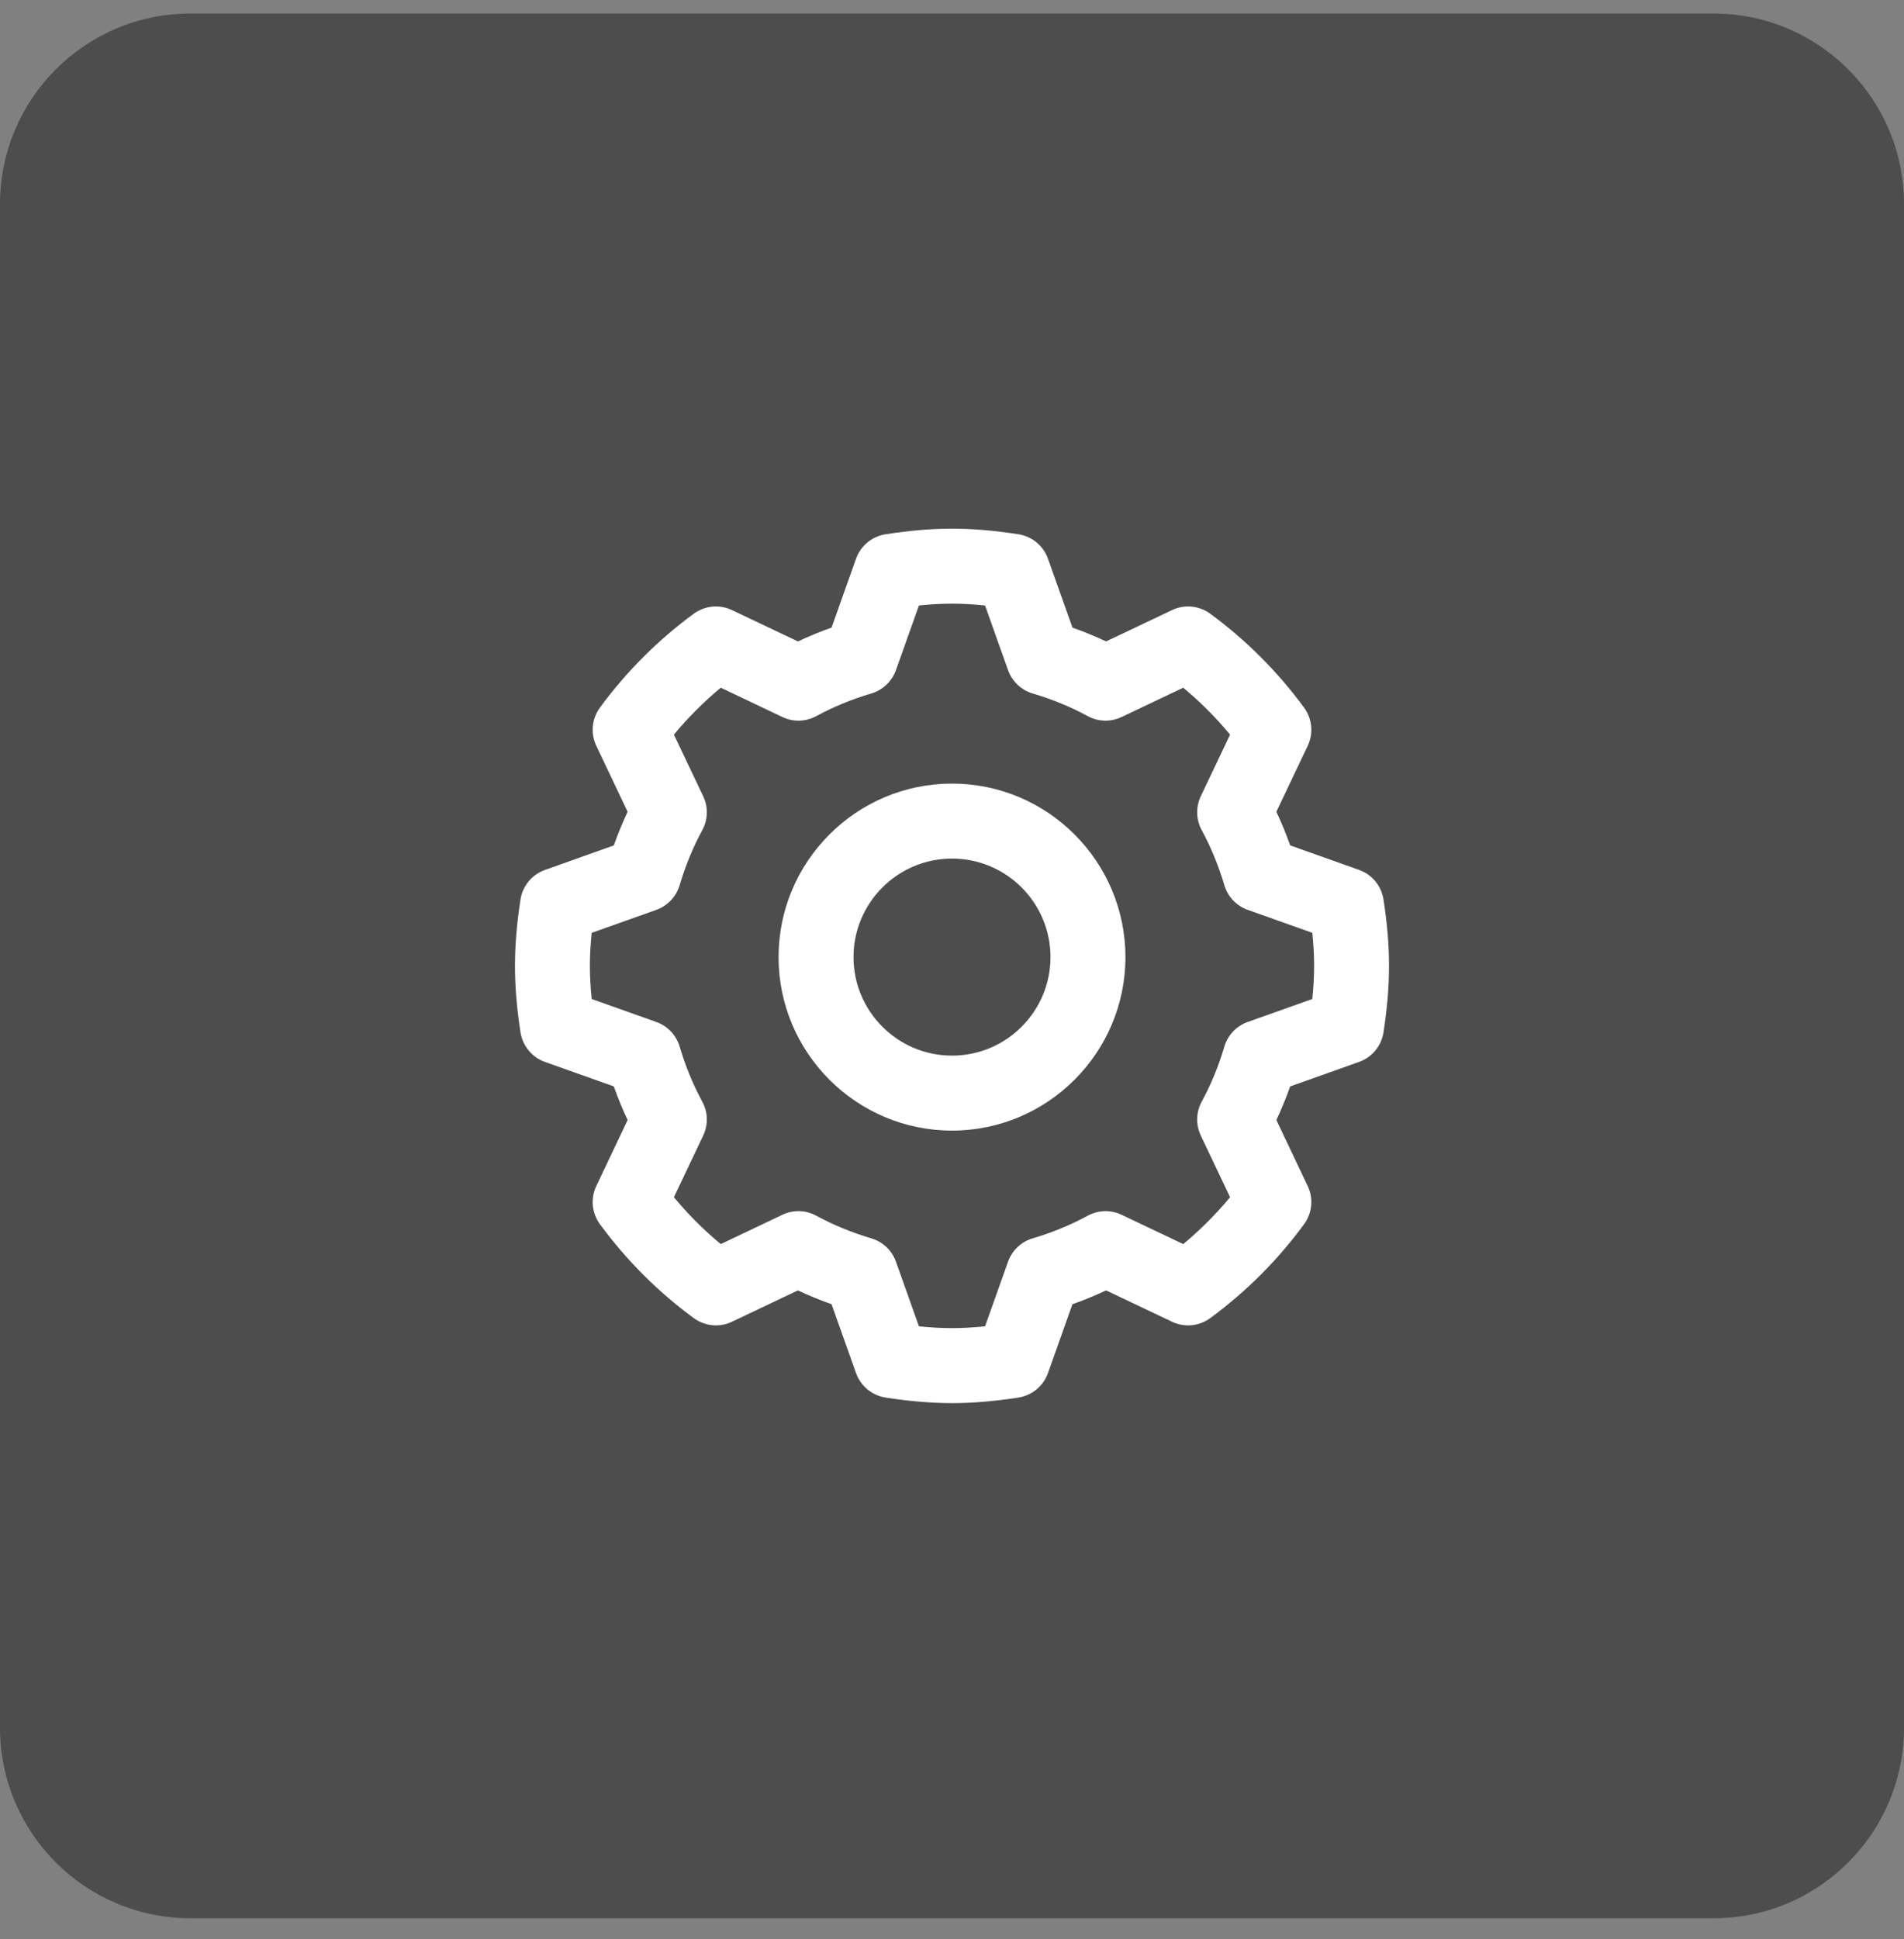 <?xml version="1.0" encoding="UTF-8" standalone="no"?><!DOCTYPE svg PUBLIC "-//W3C//DTD SVG 1.1//EN" "http://www.w3.org/Graphics/SVG/1.1/DTD/svg11.dtd"><svg width="100%" height="100%" viewBox="0 0 55 56" version="1.1" xmlns="http://www.w3.org/2000/svg" xmlns:xlink="http://www.w3.org/1999/xlink" xml:space="preserve" xmlns:serif="http://www.serif.com/" style="fill-rule:evenodd;clip-rule:evenodd;stroke-linejoin:round;stroke-miterlimit:2;"><rect x="0" y="0" width="55" height="56" fill="#808080" stroke="none"/><rect id="_1-Workflow-Rule" serif:id="1 Workflow Rule" x="0" y="0.391" width="55" height="55" style="fill:none;"/><clipPath id="_clip1"><rect x="0" y="0.391" width="55" height="55"/></clipPath><g clip-path="url(#_clip1)"><g><g><g><g><path d="M55,5.891c-0,-3.036 -2.464,-5.5 -5.5,-5.5l-44,-0c-3.036,-0 -5.5,2.464 -5.5,5.5l0,44c0,3.035 2.464,5.5 5.5,5.5l44,-0c3.036,-0 5.5,-2.465 5.5,-5.5l-0,-44Z" style="fill:#4d4d4d;"/></g><g><path d="M39.965,25.976c-0.06,-0.395 -0.332,-0.724 -0.707,-0.857l-1.989,-0.707c-0.118,-0.333 -0.251,-0.657 -0.399,-0.971l0.905,-1.905c0.171,-0.359 0.13,-0.784 -0.106,-1.105c-0.763,-1.038 -1.674,-1.949 -2.709,-2.709c-0.322,-0.236 -0.745,-0.276 -1.105,-0.105l-1.904,0.905c-0.313,-0.148 -0.638,-0.281 -0.971,-0.399l-0.708,-1.99c-0.133,-0.374 -0.461,-0.646 -0.855,-0.706c-1.398,-0.215 -2.433,-0.215 -3.834,-0c-0.393,0.06 -0.722,0.332 -0.855,0.706l-0.707,1.99c-0.334,0.118 -0.658,0.251 -0.971,0.399l-1.905,-0.905c-0.359,-0.171 -0.783,-0.131 -1.105,0.105c-1.035,0.76 -1.946,1.671 -2.709,2.709c-0.236,0.321 -0.277,0.746 -0.106,1.105l0.905,1.905c-0.147,0.313 -0.281,0.638 -0.399,0.971l-1.989,0.708c-0.375,0.133 -0.647,0.462 -0.707,0.856c-0.109,0.713 -0.159,1.321 -0.159,1.915c-0,0.594 0.05,1.203 0.159,1.916c0.06,0.394 0.332,0.724 0.707,0.857l1.989,0.707c0.118,0.334 0.252,0.658 0.399,0.971l-0.905,1.905c-0.171,0.359 -0.13,0.784 0.106,1.104c0.762,1.037 1.673,1.949 2.709,2.71c0.322,0.236 0.746,0.277 1.105,0.105l1.904,-0.905c0.314,0.148 0.638,0.281 0.972,0.399l0.707,1.989c0.133,0.375 0.462,0.646 0.855,0.707c0.7,0.108 1.327,0.16 1.917,0.16c0.59,-0 1.217,-0.052 1.917,-0.16c0.393,-0.061 0.722,-0.332 0.855,-0.707l0.707,-1.989c0.334,-0.118 0.658,-0.251 0.972,-0.399l1.904,0.905c0.36,0.172 0.784,0.131 1.105,-0.105c1.037,-0.762 1.949,-1.674 2.709,-2.71c0.236,-0.32 0.277,-0.745 0.106,-1.104l-0.905,-1.905c0.147,-0.313 0.281,-0.638 0.399,-0.971l1.989,-0.707c0.375,-0.133 0.647,-0.462 0.707,-0.857c0.109,-0.713 0.159,-1.322 0.159,-1.916c0,-0.594 -0.05,-1.202 -0.159,-1.915Zm-2.057,2.871l-1.866,0.663c-0.326,0.116 -0.577,0.381 -0.675,0.713c-0.167,0.564 -0.386,1.097 -0.653,1.586c-0.165,0.304 -0.176,0.669 -0.027,0.982l0.846,1.78c-0.409,0.491 -0.861,0.944 -1.353,1.353l-1.78,-0.846c-0.313,-0.15 -0.677,-0.138 -0.981,0.027c-0.49,0.266 -1.024,0.486 -1.588,0.653c-0.331,0.097 -0.596,0.348 -0.712,0.674l-0.664,1.867c-0.678,0.069 -1.232,0.069 -1.91,0l-0.664,-1.867c-0.116,-0.325 -0.381,-0.577 -0.712,-0.674c-0.565,-0.167 -1.099,-0.387 -1.588,-0.653c-0.304,-0.166 -0.669,-0.177 -0.981,-0.027l-1.78,0.846c-0.492,-0.409 -0.944,-0.861 -1.353,-1.353l0.846,-1.78c0.149,-0.313 0.139,-0.678 -0.027,-0.982c-0.266,-0.488 -0.485,-1.022 -0.653,-1.587c-0.098,-0.331 -0.349,-0.596 -0.675,-0.712l-1.866,-0.663c-0.035,-0.34 -0.052,-0.653 -0.052,-0.956c-0,-0.303 0.017,-0.615 0.052,-0.954l1.867,-0.664c0.325,-0.116 0.576,-0.381 0.674,-0.713c0.167,-0.563 0.387,-1.097 0.653,-1.587c0.166,-0.303 0.176,-0.669 0.027,-0.981l-0.846,-1.78c0.409,-0.492 0.862,-0.945 1.353,-1.354l1.78,0.846c0.312,0.151 0.678,0.139 0.982,-0.026c0.489,-0.267 1.022,-0.486 1.587,-0.653c0.331,-0.098 0.596,-0.349 0.712,-0.675l0.664,-1.866c0.671,-0.07 1.227,-0.07 1.91,-0l0.664,1.866c0.116,0.326 0.381,0.577 0.712,0.675c0.565,0.167 1.099,0.386 1.588,0.653c0.304,0.166 0.668,0.176 0.981,0.026l1.78,-0.846c0.491,0.409 0.944,0.862 1.353,1.354l-0.846,1.78c-0.149,0.312 -0.138,0.678 0.027,0.981c0.267,0.491 0.486,1.025 0.653,1.587c0.098,0.332 0.349,0.597 0.675,0.713l1.866,0.663c0.035,0.34 0.052,0.653 0.052,0.955c0,0.303 -0.017,0.616 -0.052,0.956Z" style="fill:#fff;fill-rule:nonzero;"/><path d="M27.5,22.627c-2.762,0 -5.01,2.248 -5.01,5.01c0,2.762 2.248,5.01 5.01,5.01c2.762,-0 5.01,-2.248 5.01,-5.01c-0,-2.762 -2.248,-5.01 -5.01,-5.01Zm0,7.855c-1.569,0 -2.845,-1.276 -2.845,-2.845c-0,-1.569 1.276,-2.845 2.845,-2.845c1.569,-0 2.845,1.276 2.845,2.845c0,1.569 -1.276,2.845 -2.845,2.845Z" style="fill:#fff;fill-rule:nonzero;"/></g></g></g></g></g></svg>